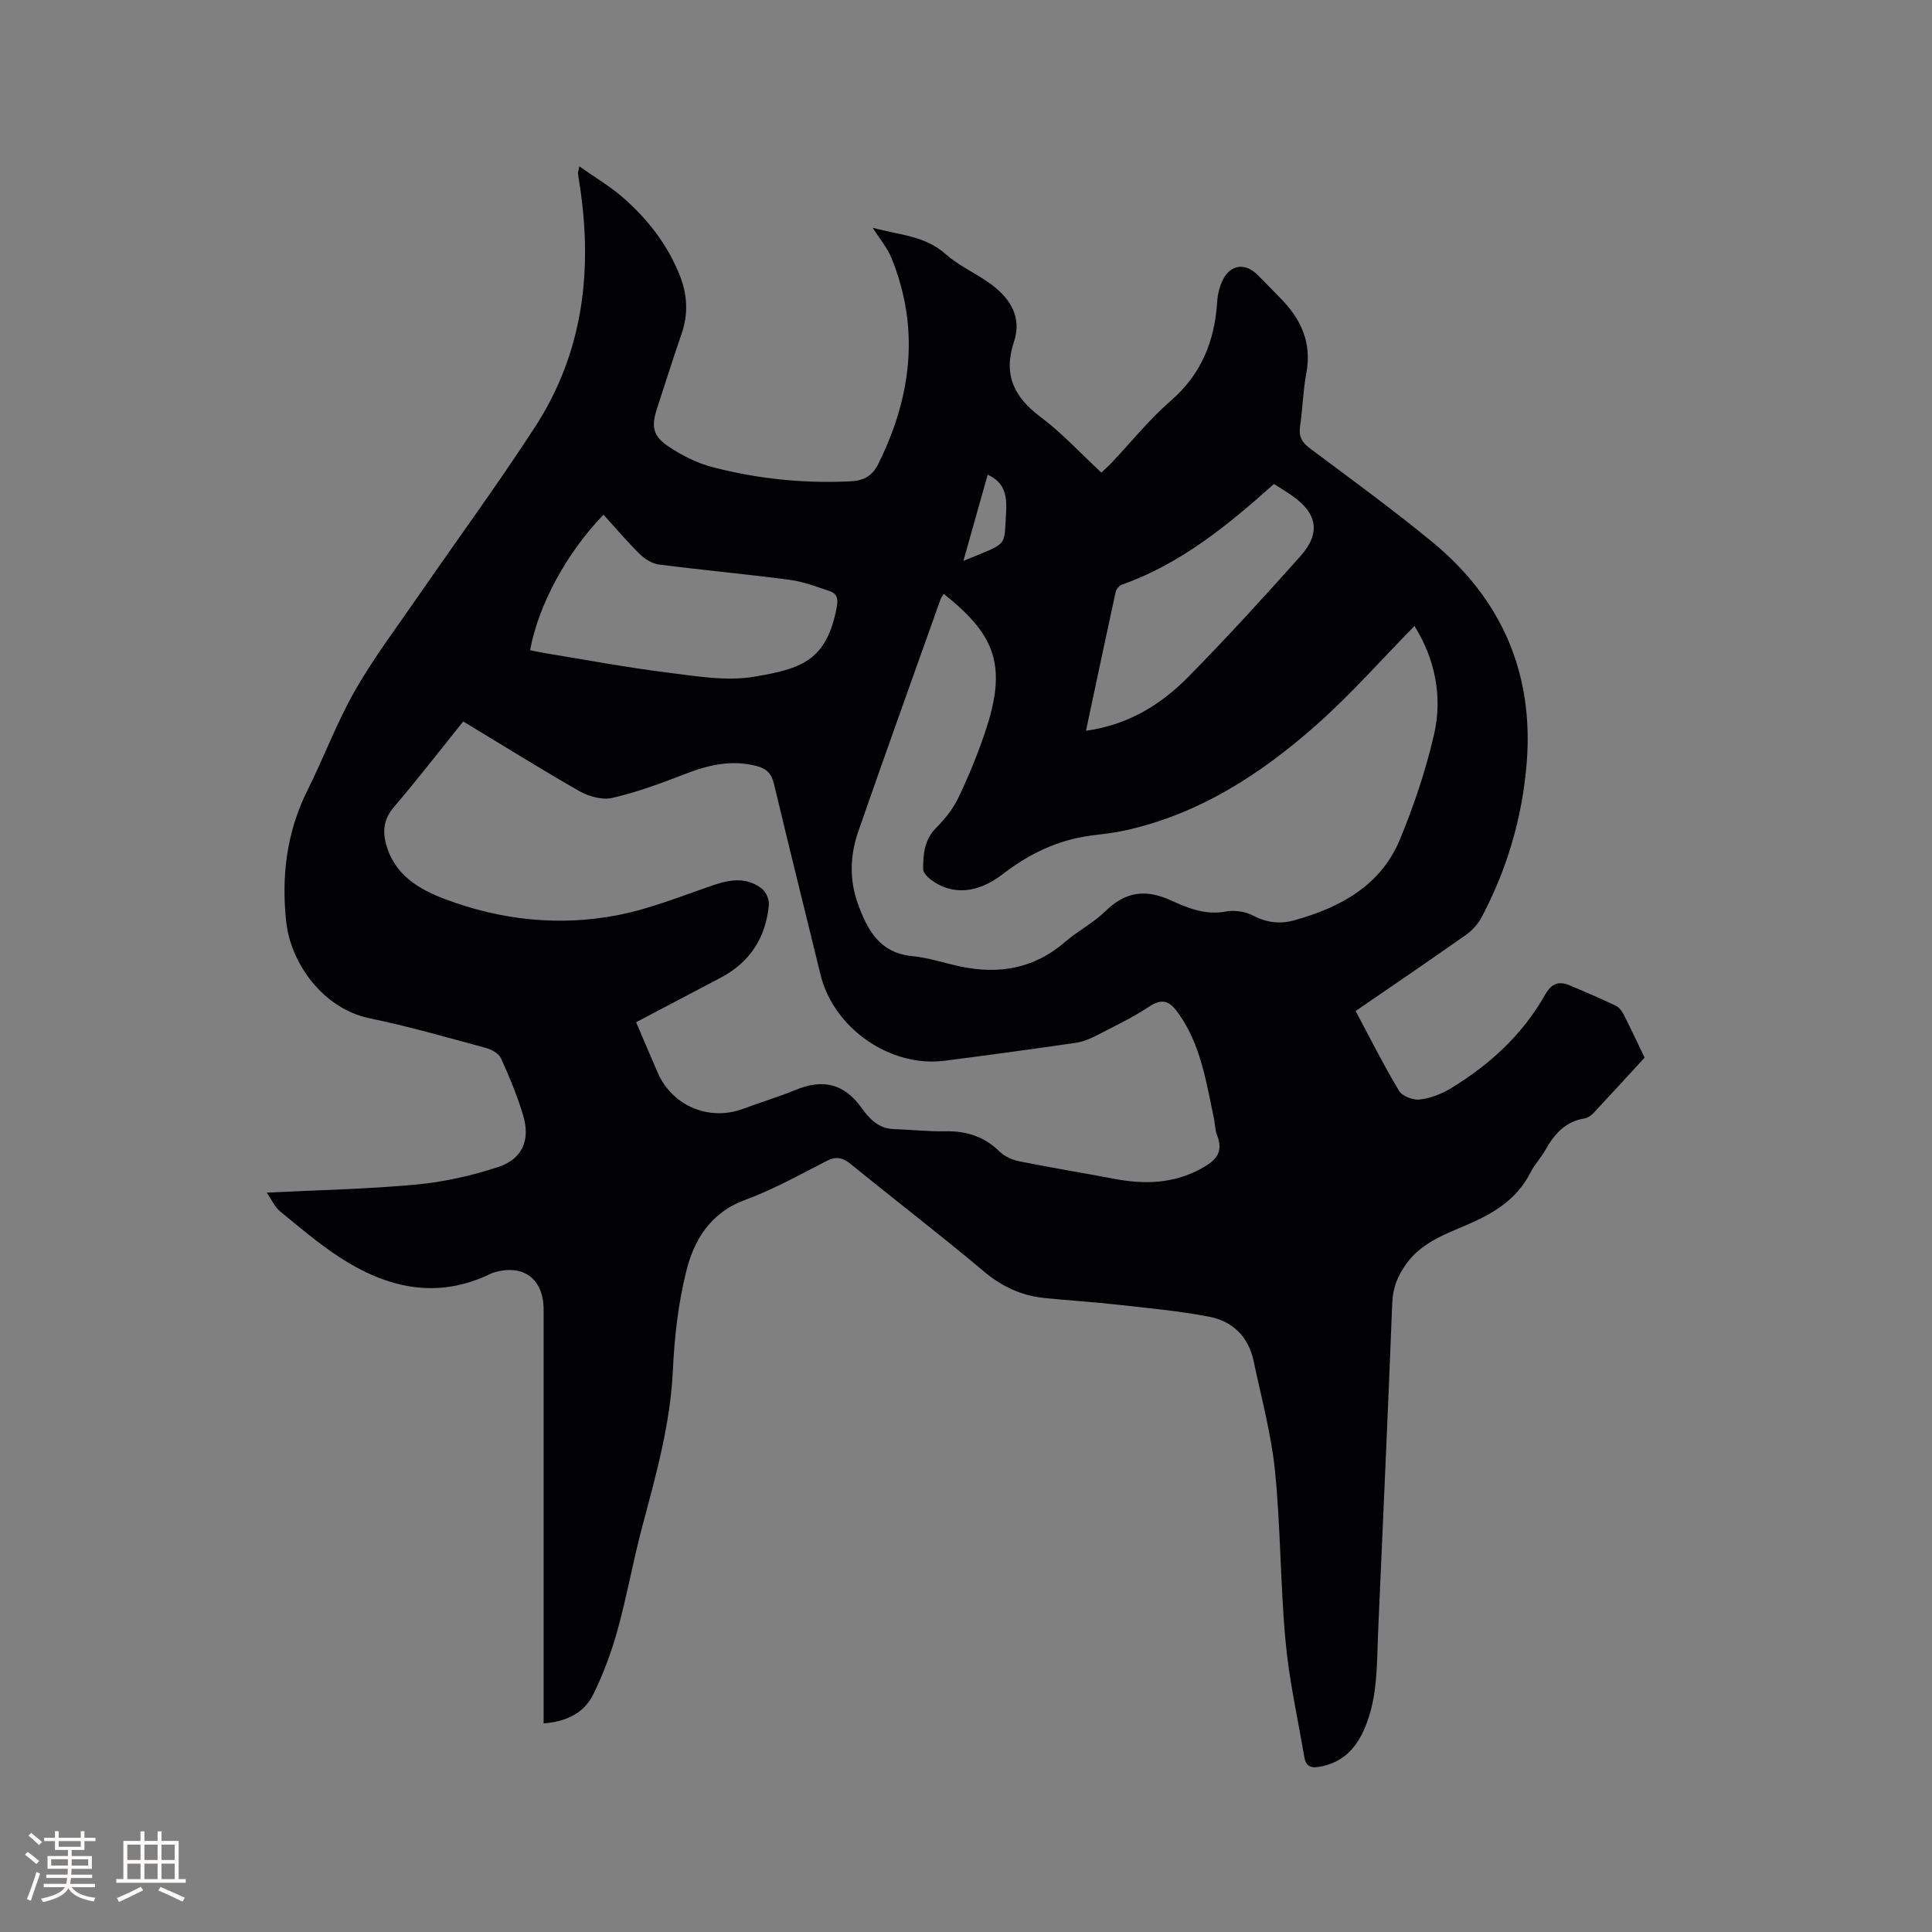 <svg enable-background="new 0 0 400 400" viewBox="0 0 400 400" xmlns="http://www.w3.org/2000/svg"><rect x="0" y="0" width="400" height="400" fill="#808080" stroke="none"/><path d="m55.23 246.92c10.69-.53 20.86-.73 30.96-1.67 5.73-.53 11.5-1.84 16.97-3.64 5.02-1.65 6.68-5.6 5.15-10.7-1.21-4.04-2.85-7.97-4.59-11.81-.45-1-1.95-1.82-3.13-2.14-7.97-2.15-15.92-4.46-24-6.12-9.79-2.01-16.42-11.47-17.34-20.04-1.01-9.48.1-18.55 4.42-27.2 3.41-6.81 6.06-14.04 9.83-20.63 3.98-6.95 8.86-13.39 13.41-20 7.94-11.51 16.22-22.8 23.84-34.53 9.95-15.31 12-32.31 9.28-50.08-.13-.84-.27-1.67-.37-2.51-.02-.2.08-.41.3-1.4 3.21 2.27 6.37 4.13 9.08 6.5 5.07 4.44 9.16 9.7 11.69 16.04 1.58 3.98 1.81 7.99.39 12.1-1.76 5.1-3.39 10.25-5.06 15.39-1.28 3.91-.92 5.82 2.55 8.1 2.7 1.77 5.74 3.31 8.85 4.12 9.37 2.45 18.95 3.43 28.66 2.95 2.66-.13 4.47-1.07 5.72-3.6 6.86-13.85 8.67-28.01 2.73-42.63-.84-2.08-2.38-3.88-3.88-6.27 5.46 1.52 10.79 1.62 15.07 5.44 2.57 2.3 5.86 3.78 8.74 5.77 4.34 2.99 7.22 6.98 5.43 12.39-2.27 6.87.01 11.45 5.52 15.59 4.47 3.35 8.3 7.54 12.57 11.5.75-.71 1.44-1.31 2.07-1.97 4.08-4.31 7.83-9.01 12.29-12.88 6.39-5.54 9.12-12.43 9.63-20.58.1-1.54.51-3.17 1.21-4.55 1.53-3.05 4.53-3.46 6.98-1.1 1.68 1.62 3.27 3.33 4.91 4.99 4.27 4.3 6.53 9.23 5.35 15.49-.68 3.63-.76 7.38-1.3 11.05-.3 2.05.36 3.27 2.01 4.51 8.49 6.35 17.07 12.6 25.26 19.32 14.43 11.84 21.17 27.21 19.65 45.92-.91 11.21-4.04 21.85-9.29 31.8-.75 1.42-1.94 2.78-3.26 3.7-7.61 5.37-15.32 10.6-22.86 15.78 3.02 5.66 5.8 11.22 8.99 16.53.66 1.11 2.91 1.96 4.29 1.8 2.23-.27 4.54-1.17 6.48-2.35 7.98-4.87 14.78-11.06 19.41-19.27 1.35-2.39 2.82-2.99 5.12-2.03 3.22 1.34 6.42 2.73 9.57 4.22.68.32 1.27 1.1 1.63 1.81 1.48 2.91 2.86 5.88 4.34 8.94-3.57 3.89-7.07 7.72-10.62 11.51-.48.51-1.2.98-1.87 1.09-3.95.64-6.21 3.24-8.04 6.5-.93 1.66-2.3 3.08-3.15 4.77-2.82 5.58-7.76 8.46-13.2 10.79-4.57 1.96-9.28 3.67-12.4 7.95-1.79 2.45-2.85 4.97-2.97 8.14-.87 22.67-1.94 45.34-2.92 68.01-.29 6.66-.04 13.37-2.64 19.73-1.8 4.41-4.58 7.46-9.52 8.34-1.98.35-2.83-.31-3.12-2-1.37-8.02-3.16-16.01-3.9-24.09-1.08-11.71-1-23.53-2.18-35.22-.77-7.64-2.84-15.16-4.42-22.71-1.04-4.96-4.3-8.2-9.08-9.14-6.3-1.23-12.73-1.8-19.12-2.52-5.05-.57-10.13-.87-15.18-1.39-4.75-.49-8.77-2.38-12.51-5.53-9-7.57-18.36-14.73-27.48-22.16-1.71-1.39-3.04-1.7-5.06-.66-5.56 2.85-11.07 5.92-16.9 8.07-7.14 2.64-10.52 8.23-12.14 14.76-1.65 6.62-2.45 13.55-2.76 20.38-.51 11.25-3.54 21.89-6.39 32.64-1.87 7.04-3.14 14.25-5.08 21.27-1.26 4.55-2.93 9.06-5.01 13.29-1.89 3.84-5.52 5.66-10.29 6.02 0-1.42 0-2.64 0-3.87 0-27.26 0-54.51 0-81.77 0-6.49-4.28-9.6-10.51-7.65-.1.03-.2.07-.3.12-11.21 5.52-21.65 3.05-31.5-3.38-4.31-2.82-8.27-6.2-12.27-9.48-1.1-.92-1.72-2.38-2.74-3.86zm40.67-97.55c-4.87 6.06-9.47 12.02-14.35 17.73-2.05 2.4-2.38 4.82-1.63 7.63 1.7 6.37 6.75 9.37 12.27 11.44 11.53 4.34 23.56 5.64 35.64 3.31 6.79-1.31 13.34-3.99 19.93-6.24 3.51-1.2 6.88-1.64 9.95.73.86.66 1.57 2.23 1.48 3.31-.61 6.81-3.9 11.97-10.05 15.18-5.79 3.03-11.57 6.09-17.44 9.18 1.59 3.71 3.02 7.12 4.5 10.5 3.04 6.89 10.69 10.05 17.7 7.41 3.56-1.34 7.24-2.41 10.75-3.87 5.57-2.31 10.03-1.46 13.69 3.65 1.55 2.16 3.46 4.32 6.61 4.43 3.59.12 7.18.53 10.76.46 4.37-.09 8.07 1.08 11.24 4.19 1.03 1.01 2.61 1.73 4.06 2.02 6.54 1.32 13.12 2.39 19.67 3.63 6.2 1.18 12.18 1.05 17.91-2.06 2.89-1.57 4.86-3.24 3.41-6.9-.46-1.16-.43-2.5-.7-3.74-1.59-7.44-2.7-15.02-7.27-21.49-1.73-2.45-3.2-3.38-6.09-1.47-3.52 2.32-7.38 4.16-11.14 6.1-1.3.66-2.73 1.22-4.17 1.42-9.02 1.3-18.05 2.55-27.08 3.7-11.25 1.43-22.96-6.74-25.66-17.79-3.22-13.17-6.49-26.32-9.64-39.5-.51-2.12-1.48-3.19-3.62-3.74-5.21-1.35-10-.21-14.85 1.68-4.91 1.91-9.89 3.74-15 4.93-2.07.48-4.86-.3-6.82-1.4-7.97-4.55-15.78-9.44-24.06-14.43zm99.49-26.41c-.31.51-.53.75-.63 1.03-5.71 16.04-11.47 32.06-17.06 48.14-1.7 4.9-1.89 9.99-.09 14.97 1.97 5.44 4.51 10.22 11.3 10.86 3.34.32 6.61 1.44 9.92 2.14 8.02 1.69 15.31.44 21.69-5.09 2.63-2.28 5.86-3.93 8.33-6.35 4.14-4.06 8.32-4.65 13.59-2.24 3.46 1.58 7.14 3.1 11.33 2.3 1.79-.34 4.04-.01 5.65.83 2.83 1.49 5.63 1.81 8.55.99 9.49-2.65 17.87-7.14 21.85-16.7 2.91-7 5.34-14.28 7.06-21.66 1.89-8.1.12-15.93-4.03-22.58-6.76 6.88-13.14 14.15-20.32 20.5-11.51 10.19-24.27 18.47-39.62 21.84-2.27.5-4.6.75-6.91 1.04-6.91.88-12.91 3.76-18.39 8-5.29 4.09-10.6 4.39-14.92 1.12-.69-.53-1.56-1.43-1.56-2.17 0-3.07.22-6.05 2.67-8.51 1.81-1.82 3.51-3.94 4.61-6.24 2.1-4.38 3.96-8.9 5.51-13.5 4.63-13.69 2.35-20.11-8.53-28.72zm-85.64 11.66c1.01.2 2.03.43 3.05.6 8.46 1.38 16.9 2.97 25.4 4.03 5.94.74 12.15 1.83 17.92.86 9.8-1.63 15-3.33 17.1-14.28.35-1.84.13-2.93-1.51-3.47-2.7-.9-5.41-1.95-8.2-2.31-9.03-1.19-18.1-2.02-27.13-3.18-1.4-.18-2.9-1.16-3.95-2.18-2.62-2.58-5-5.4-7.48-8.13-7.62 7.86-13.5 18.72-15.2 28.06zm115.09 16.68c8.89-1.25 15.59-5.49 21.23-11.21 7.96-8.08 15.61-16.47 23.16-24.93 4.25-4.77 3.53-8.84-1.65-12.49-1.19-.84-2.45-1.58-3.82-2.47-9.58 8.56-19.31 16.54-31.46 20.84-.56.2-1.2.94-1.32 1.54-2.05 9.38-4.03 18.79-6.14 28.72zm-25.38-35.17c9.45-3.93 8.37-2.67 8.83-9.9.21-3.23-.06-6.29-3.8-7.94-1.69 6.01-3.31 11.76-5.03 17.84z" fill="#010103"/><g fill="#fcfbfa"><path d="m5.17 384 .55-.58c.85.61 1.65 1.24 2.4 1.87l-.59.64c-.83-.73-1.62-1.38-2.36-1.93m1.22 9.53-.82-.34c.71-1.76 1.37-3.64 1.98-5.63.24.13.5.25.76.36-.6 1.67-1.24 3.54-1.92 5.61m-.5-13.5.57-.54c.56.44 1.31 1.06 2.26 1.87l-.64.64c-.68-.66-1.41-1.32-2.19-1.97m3.25.46h2.24v-1.36h.77v1.36h4.57v-1.36h.76v1.36h2.28v.69h-2.28v1.84h-2.64v1.26h4.18v2.64h-4.21c0 .45-.02.86-.05 1.21h4.32v.69h-4.38c-.04.34-.1.75-.19 1.22h5.15v.69h-4.82c.87 1.19 2.51 1.92 4.93 2.19-.17.31-.3.57-.37.76-2.77-.49-4.52-1.41-5.26-2.76-.56 1.26-2.3 2.23-5.24 2.9-.12-.24-.26-.48-.43-.72 2.73-.55 4.38-1.34 4.96-2.38h-4.38v-.69h4.65c.1-.38.17-.79.21-1.22h-4.32v-.69h4.4c.03-.34.05-.75.05-1.21h-4.2v-2.64h4.23v-1.26h-2.69v-1.84h-2.24zm1.46 4.46v1.29h3.45c.01-.4.02-.57.01-.53v-.32-.45h-3.46zm1.55-2.59h4.57v-1.19h-4.57zm6.11 2.59h-3.42v.77c-.01.19-.01.37-.02.53h3.44z"/><path d="m32.63 379.16h.82v1.98h3.54v7.89h1.46v.78h-14.37v-.78h1.46v-7.89h3.54v-1.98h.82v1.98h2.73zm-3.49 11.48.5.73c-1.61.82-3.28 1.63-5 2.41-.13-.27-.28-.55-.44-.82 1.75-.72 3.4-1.49 4.94-2.32m-2.78-5.55h2.73v-3.18h-2.73zm0 3.95h2.73v-3.2h-2.73zm3.54-3.95h2.73v-3.18h-2.73zm0 3.95h2.73v-3.2h-2.73zm7.89 4.68c-1.84-.92-3.51-1.7-5.02-2.32l.45-.73c1.89.8 3.57 1.55 5.04 2.23zm-1.62-11.81h-2.73v3.18h2.73zm-2.73 7.13h2.73v-3.2h-2.73z"/></g></svg>